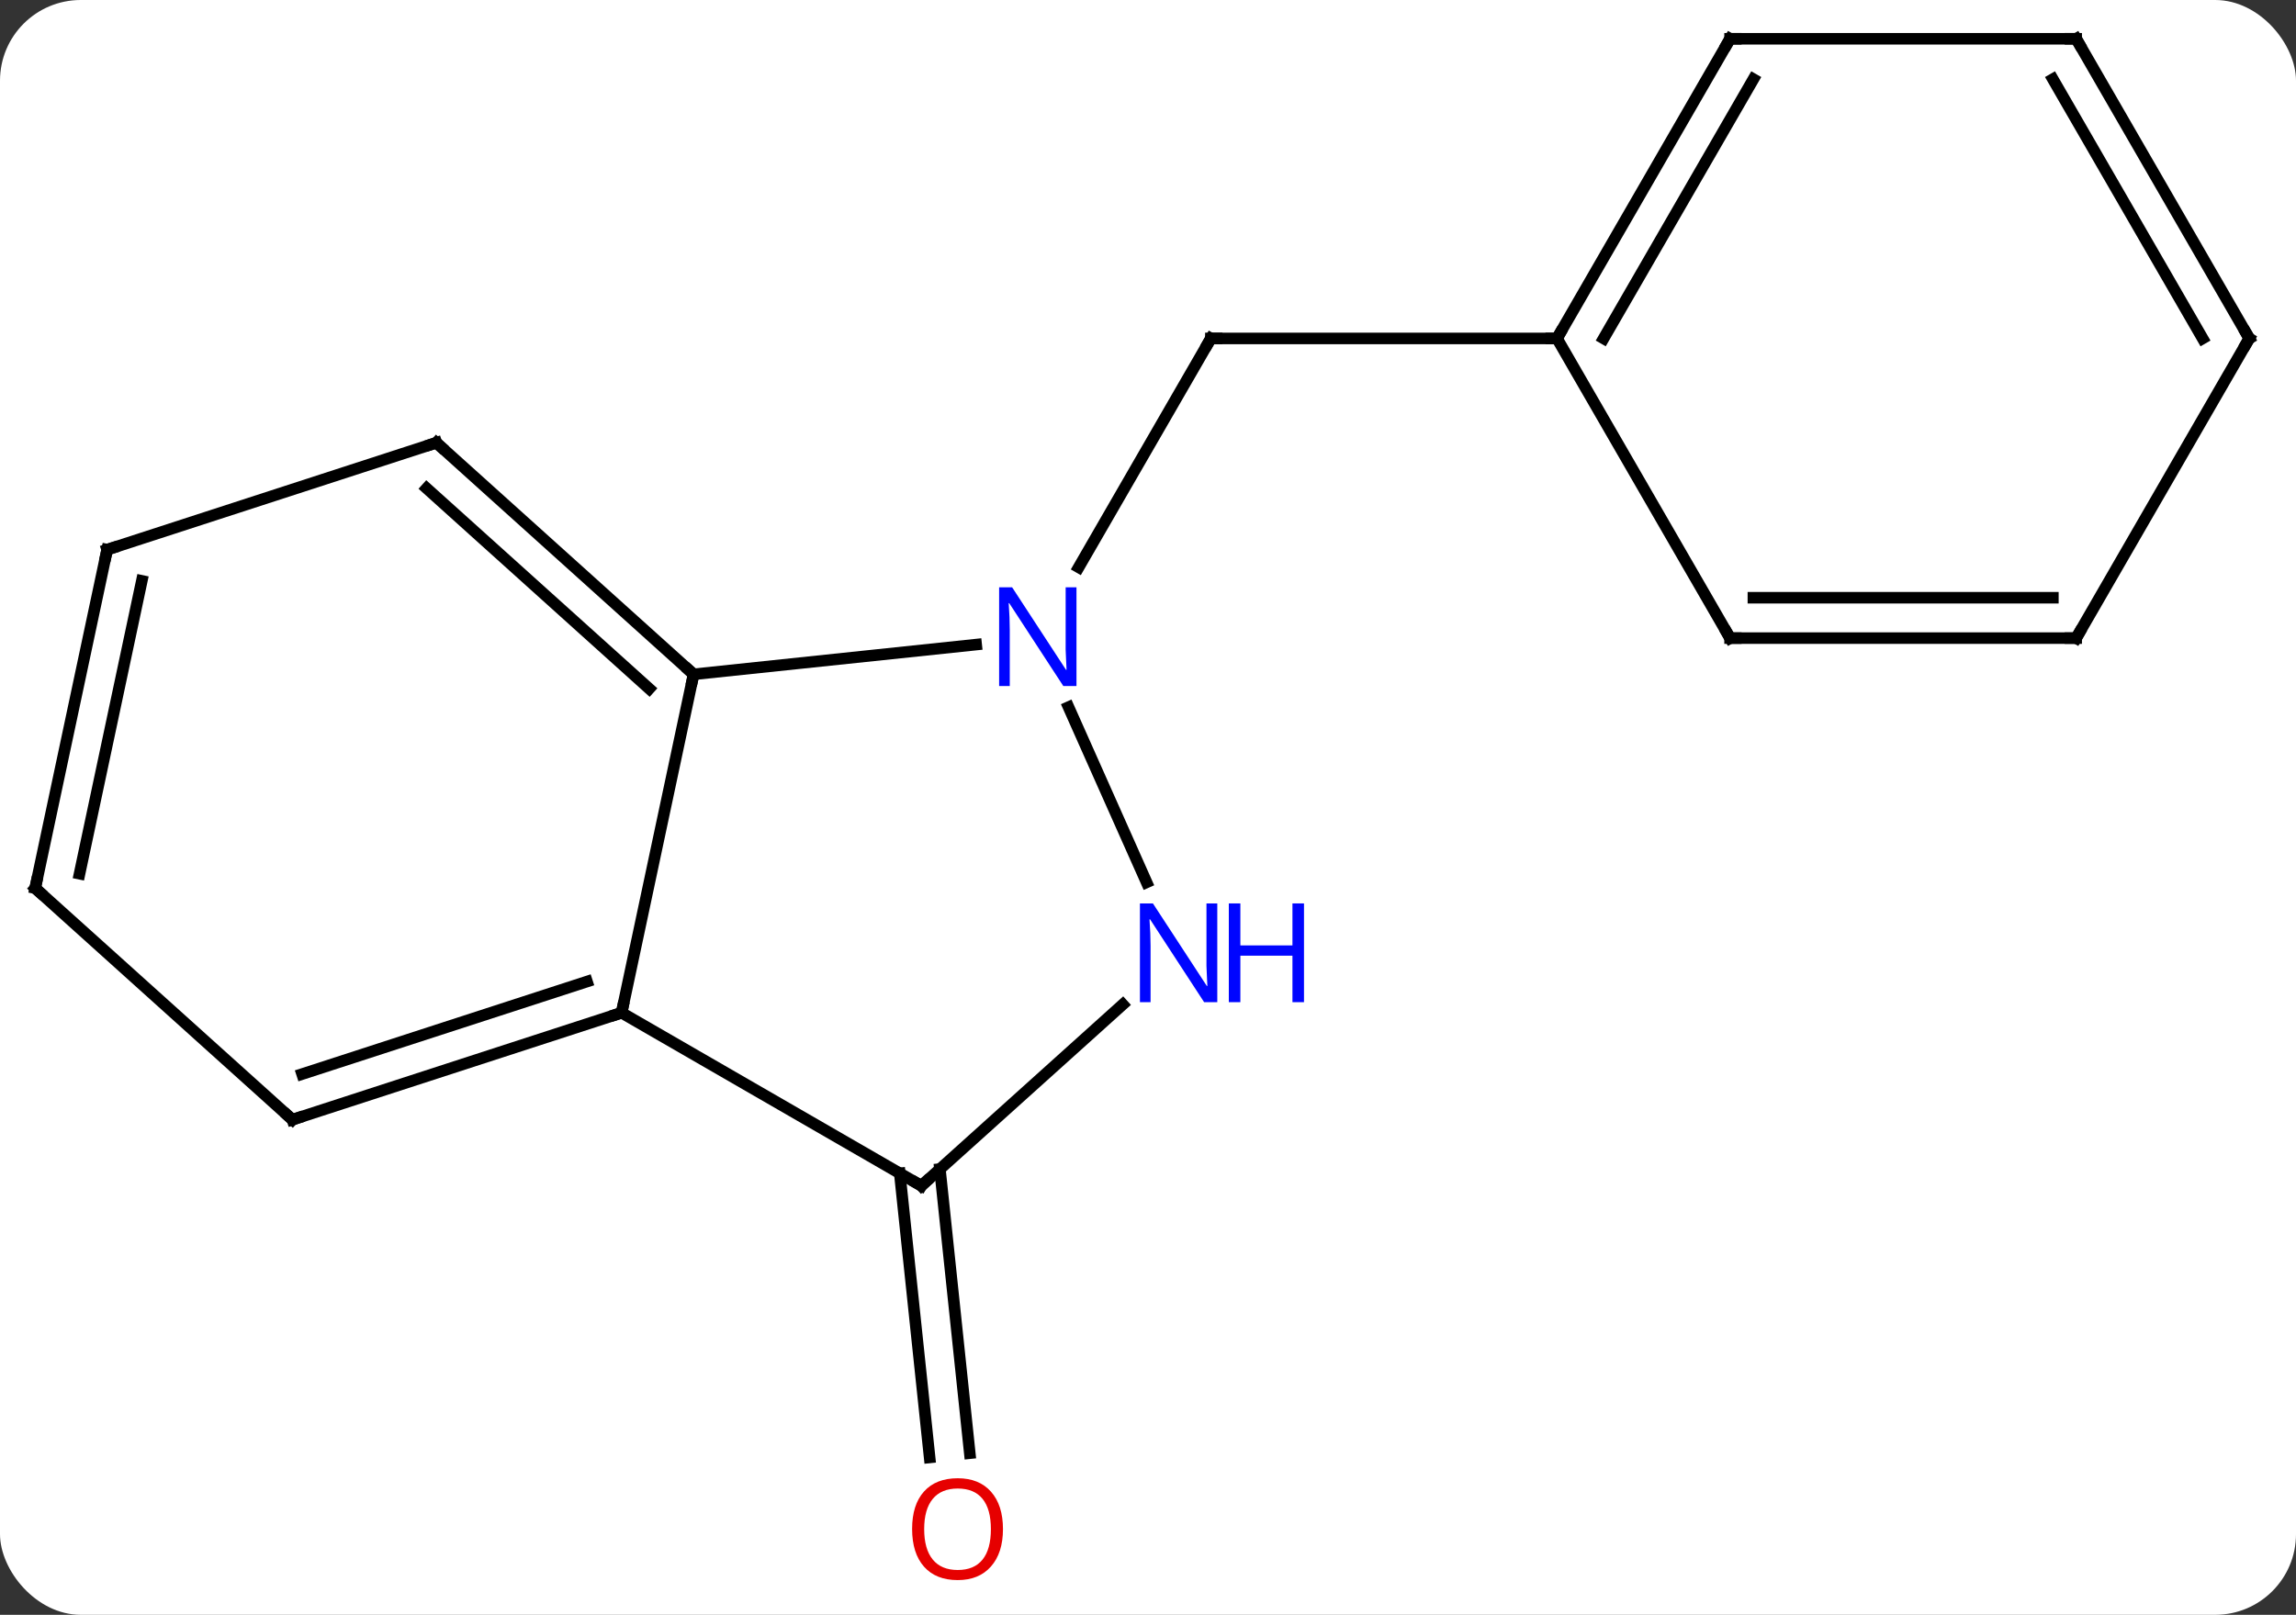 <svg width="199" viewBox="0 0 199 140" style="fill-opacity:1; color-rendering:auto; color-interpolation:auto; text-rendering:auto; stroke:black; stroke-linecap:square; stroke-miterlimit:10; shape-rendering:auto; stroke-opacity:1; fill:black; stroke-dasharray:none; font-weight:normal; stroke-width:1; font-family:'Open Sans'; font-style:normal; stroke-linejoin:miter; font-size:12; stroke-dashoffset:0; image-rendering:auto;" height="140" class="cas-substance-image" xmlns:xlink="http://www.w3.org/1999/xlink" xmlns="http://www.w3.org/2000/svg"><rect x="0" y="0" width="199" height="140" fill="#333333" stroke="none"/><svg class="cas-substance-single-component"><rect y="0" x="0" width="199" stroke="none" ry="7" rx="7" height="140" fill="white" class="cas-substance-group"/><svg y="0" x="0" width="199" viewBox="0 0 199 140" style="fill:black;" height="140" class="cas-substance-single-component-image"><svg><g><g transform="translate(99,68)" style="text-rendering:geometricPrecision; color-rendering:optimizeQuality; color-interpolation:linearRGB; stroke-linecap:butt; image-rendering:optimizeQuality;"><line y2="-18.816" y1="-38.658" x2="-5.507" x1="5.949" style="fill:none;"/><line y2="-38.658" y1="-38.658" x2="35.949" x1="5.949" style="fill:none;"/><line y2="33.356" y1="57.989" x2="-17.535" x1="-14.947" style="fill:none;"/><line y2="33.721" y1="58.355" x2="-21.016" x1="-18.428" style="fill:none;"/><line y2="-12.116" y1="-9.54" x2="-14.392" x1="-38.886" style="fill:none;"/><line y2="19.803" y1="-9.54" x2="-45.123" x1="-38.886" style="fill:none;"/><line y2="-29.616" y1="-9.54" x2="-61.179" x1="-38.886" style="fill:none;"/><line y2="-25.663" y1="-8.291" x2="-62.02" x1="-42.73" style="fill:none;"/><line y2="8.497" y1="-6.695" x2="0.378" x1="-6.387" style="fill:none;"/><line y2="34.803" y1="19.803" x2="-19.143" x1="-45.123" style="fill:none;"/><line y2="29.073" y1="19.803" x2="-73.656" x1="-45.123" style="fill:none;"/><line y2="25.12" y1="17.099" x2="-72.816" x1="-48.126" style="fill:none;"/><line y2="-20.346" y1="-29.616" x2="-89.712" x1="-61.179" style="fill:none;"/><line y2="34.803" y1="19.086" x2="-19.143" x1="-1.685" style="fill:none;"/><line y2="9" y1="29.073" x2="-95.949" x1="-73.656" style="fill:none;"/><line y2="9" y1="-20.346" x2="-95.949" x1="-89.712" style="fill:none;"/><line y2="7.751" y1="-17.642" x2="-92.105" x1="-86.709" style="fill:none;"/><line y2="-64.638" y1="-38.658" x2="50.949" x1="35.949" style="fill:none;"/><line y2="-61.138" y1="-38.658" x2="52.97" x1="39.99" style="fill:none;"/><line y2="-12.678" y1="-38.658" x2="50.949" x1="35.949" style="fill:none;"/><line y2="-64.638" y1="-64.638" x2="80.949" x1="50.949" style="fill:none;"/><line y2="-12.678" y1="-12.678" x2="80.949" x1="50.949" style="fill:none;"/><line y2="-16.178" y1="-16.178" x2="78.928" x1="52.97" style="fill:none;"/><line y2="-38.658" y1="-64.638" x2="95.949" x1="80.949" style="fill:none;"/><line y2="-38.658" y1="-61.138" x2="91.907" x1="78.928" style="fill:none;"/><line y2="-38.658" y1="-12.678" x2="95.949" x1="80.949" style="fill:none;"/><path style="fill:none; stroke-miterlimit:5;" d="M5.699 -38.225 L5.949 -38.658 L6.449 -38.658"/></g><g transform="translate(99,68)" style="stroke-linecap:butt; fill:rgb(230,0,0); text-rendering:geometricPrecision; color-rendering:optimizeQuality; image-rendering:optimizeQuality; font-family:'Open Sans'; stroke:rgb(230,0,0); color-interpolation:linearRGB; stroke-miterlimit:5;"><path style="stroke:none;" d="M-12.07 64.568 Q-12.07 66.63 -13.11 67.81 Q-14.149 68.99 -15.992 68.99 Q-17.883 68.99 -18.914 67.826 Q-19.945 66.661 -19.945 64.552 Q-19.945 62.458 -18.914 61.31 Q-17.883 60.161 -15.992 60.161 Q-14.133 60.161 -13.102 61.333 Q-12.07 62.505 -12.07 64.568 ZM-18.899 64.568 Q-18.899 66.302 -18.156 67.208 Q-17.414 68.115 -15.992 68.115 Q-14.57 68.115 -13.844 67.216 Q-13.117 66.318 -13.117 64.568 Q-13.117 62.833 -13.844 61.943 Q-14.57 61.052 -15.992 61.052 Q-17.414 61.052 -18.156 61.95 Q-18.899 62.849 -18.899 64.568 Z"/><path style="fill:none; stroke:black;" d="M-39.258 -9.875 L-38.886 -9.54 L-38.99 -9.051"/><path style="fill:rgb(0,5,255); stroke:none;" d="M-5.699 -8.522 L-6.84 -8.522 L-11.528 -15.709 L-11.574 -15.709 Q-11.481 -14.444 -11.481 -13.397 L-11.481 -8.522 L-12.403 -8.522 L-12.403 -17.084 L-11.278 -17.084 L-6.606 -9.928 L-6.559 -9.928 Q-6.559 -10.084 -6.606 -10.944 Q-6.653 -11.803 -6.637 -12.178 L-6.637 -17.084 L-5.699 -17.084 L-5.699 -8.522 Z"/><path style="fill:none; stroke:black;" d="M-45.599 19.957 L-45.123 19.803 L-45.019 19.314"/><path style="fill:none; stroke:black;" d="M-60.807 -29.281 L-61.179 -29.616 L-61.654 -29.462"/><path style="fill:rgb(0,5,255); stroke:none;" d="M6.505 18.886 L5.364 18.886 L0.676 11.699 L0.63 11.699 Q0.723 12.964 0.723 14.011 L0.723 18.886 L-0.199 18.886 L-0.199 10.324 L0.926 10.324 L5.598 17.48 L5.645 17.48 Q5.645 17.324 5.598 16.464 Q5.551 15.605 5.567 15.23 L5.567 10.324 L6.505 10.324 L6.505 18.886 Z"/><path style="fill:rgb(0,5,255); stroke:none;" d="M14.02 18.886 L13.02 18.886 L13.02 14.855 L8.505 14.855 L8.505 18.886 L7.505 18.886 L7.505 10.324 L8.505 10.324 L8.505 13.964 L13.02 13.964 L13.02 10.324 L14.02 10.324 L14.02 18.886 Z"/><path style="fill:none; stroke:black;" d="M-19.576 34.553 L-19.143 34.803 L-18.771 34.468"/><path style="fill:none; stroke:black;" d="M-73.18 28.919 L-73.656 29.073 L-74.028 28.738"/><path style="fill:none; stroke:black;" d="M-89.237 -20.5 L-89.712 -20.346 L-89.816 -19.857"/><path style="fill:none; stroke:black;" d="M-95.577 9.335 L-95.949 9 L-95.845 8.511"/><path style="fill:none; stroke:black;" d="M36.199 -39.091 L35.949 -38.658 L35.449 -38.658"/><path style="fill:none; stroke:black;" d="M50.699 -64.205 L50.949 -64.638 L51.449 -64.638"/><path style="fill:none; stroke:black;" d="M50.699 -13.111 L50.949 -12.678 L51.449 -12.678"/><path style="fill:none; stroke:black;" d="M80.449 -64.638 L80.949 -64.638 L81.199 -64.205"/><path style="fill:none; stroke:black;" d="M80.449 -12.678 L80.949 -12.678 L81.199 -13.111"/><path style="fill:none; stroke:black;" d="M95.699 -39.091 L95.949 -38.658 L95.699 -38.225"/></g></g></svg></svg></svg></svg>